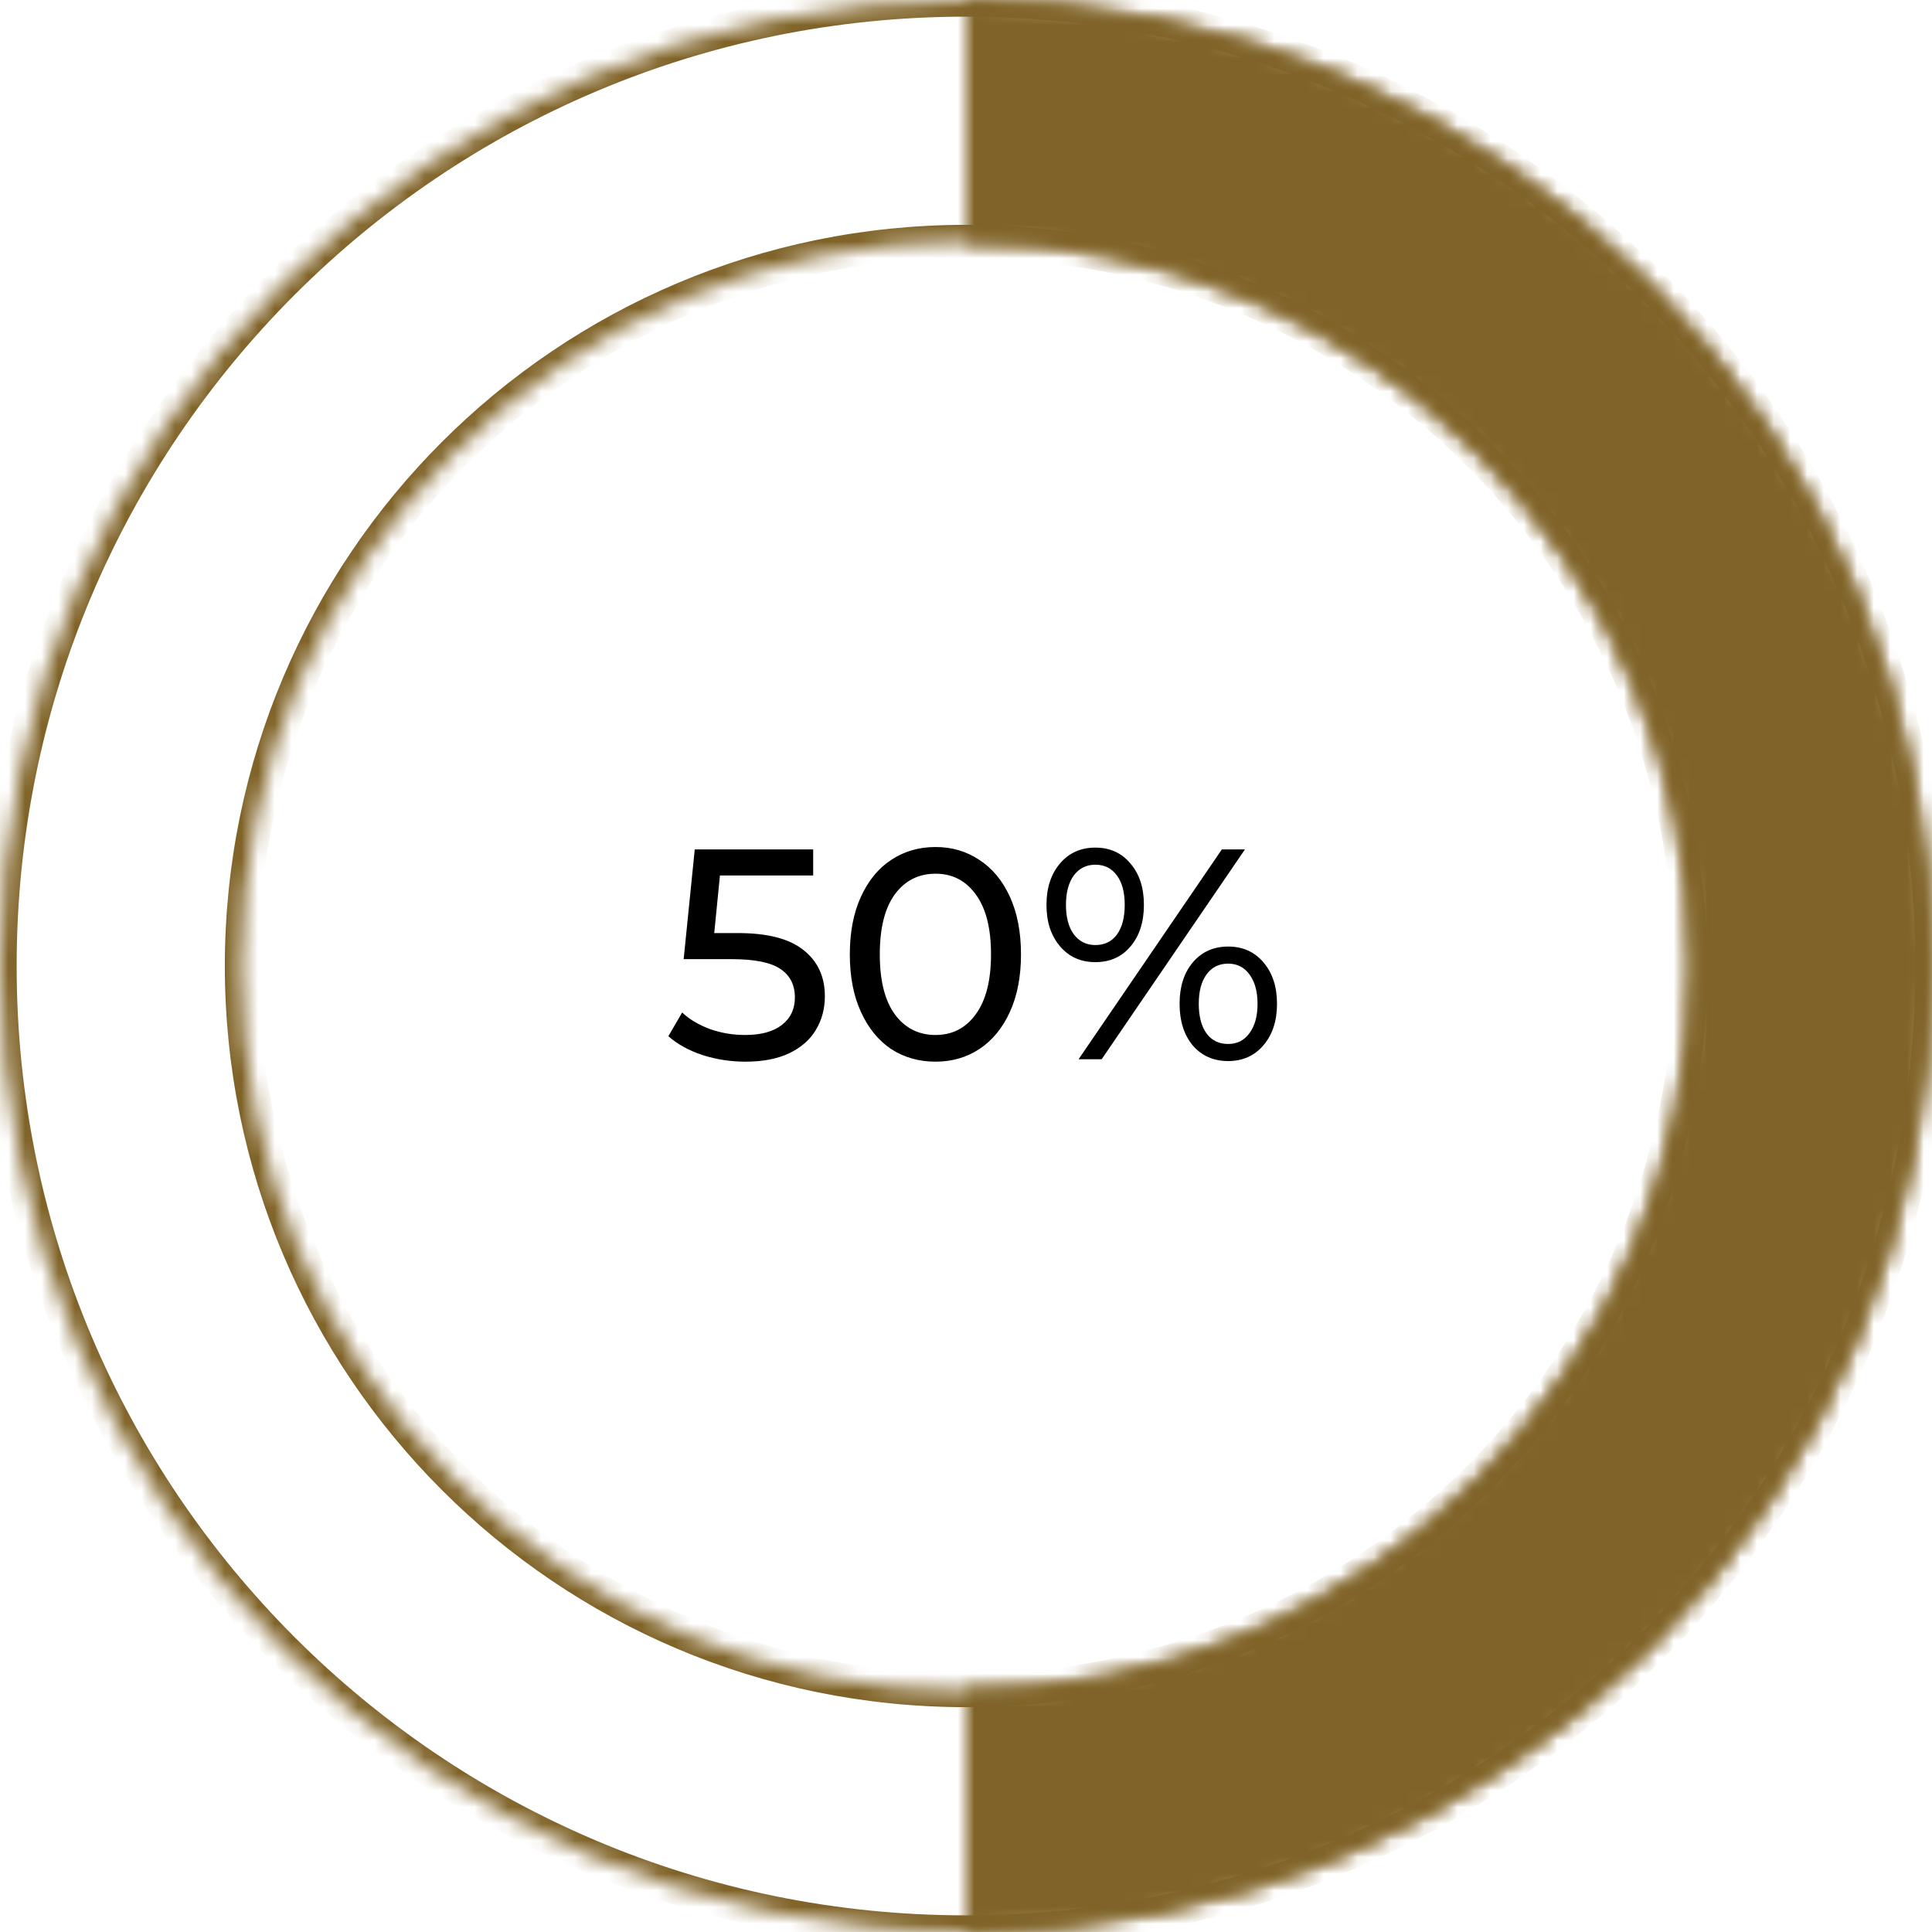 <svg width="116" height="116" viewBox="0 0 116 116" fill="none" xmlns="http://www.w3.org/2000/svg">
<mask id="path-1-inside-1" fill="white">
<path d="M116 58C116 90.032 90.032 116 58 116C25.968 116 0 90.032 0 58C0 25.968 25.968 0 58 0C90.032 0 116 25.968 116 58ZM14.5 58C14.5 82.024 33.976 101.5 58 101.5C82.024 101.5 101.5 82.024 101.5 58C101.5 33.976 82.024 14.5 58 14.5C33.976 14.5 14.5 33.976 14.5 58Z"/>
</mask>
<path d="M116 58C116 90.032 90.032 116 58 116C25.968 116 0 90.032 0 58C0 25.968 25.968 0 58 0C90.032 0 116 25.968 116 58ZM14.5 58C14.5 82.024 33.976 101.5 58 101.5C82.024 101.5 101.5 82.024 101.5 58C101.5 33.976 82.024 14.5 58 14.5C33.976 14.5 14.5 33.976 14.5 58Z" stroke="#806328" stroke-width="2" mask="url(#path-1-inside-1)"/>
<mask id="path-2-inside-2" fill="white">
<path d="M58 0C65.617 9.08279e-08 73.159 1.5 80.196 4.415C87.233 7.33 93.626 11.602 99.012 16.988C104.398 22.374 108.67 28.767 111.585 35.804C114.5 42.841 116 50.383 116 58C116 65.617 114.5 73.159 111.585 80.196C108.67 87.233 104.398 93.626 99.012 99.012C93.626 104.398 87.233 108.67 80.196 111.585C73.159 114.5 65.617 116 58 116L58 101.5C63.712 101.5 69.369 100.375 74.647 98.189C79.924 96.003 84.72 92.799 88.759 88.759C92.799 84.72 96.003 79.924 98.189 74.647C100.375 69.369 101.5 63.712 101.5 58C101.5 52.288 100.375 46.631 98.189 41.353C96.003 36.076 92.799 31.28 88.759 27.241C84.72 23.201 79.924 19.997 74.647 17.811C69.369 15.625 63.712 14.5 58 14.5L58 0Z"/>
</mask>
<path d="M58 0C65.617 9.08279e-08 73.159 1.5 80.196 4.415C87.233 7.33 93.626 11.602 99.012 16.988C104.398 22.374 108.67 28.767 111.585 35.804C114.5 42.841 116 50.383 116 58C116 65.617 114.5 73.159 111.585 80.196C108.67 87.233 104.398 93.626 99.012 99.012C93.626 104.398 87.233 108.67 80.196 111.585C73.159 114.5 65.617 116 58 116L58 101.5C63.712 101.5 69.369 100.375 74.647 98.189C79.924 96.003 84.72 92.799 88.759 88.759C92.799 84.72 96.003 79.924 98.189 74.647C100.375 69.369 101.5 63.712 101.5 58C101.5 52.288 100.375 46.631 98.189 41.353C96.003 36.076 92.799 31.28 88.759 27.241C84.72 23.201 79.924 19.997 74.647 17.811C69.369 15.625 63.712 14.5 58 14.5L58 0Z" fill="#806328" stroke="#806328" stroke-width="2" mask="url(#path-2-inside-2)"/>
<path d="M44.288 56.022C46.088 56.022 47.408 56.364 48.248 57.048C49.1 57.72 49.526 58.644 49.526 59.82C49.526 60.564 49.346 61.236 48.986 61.836C48.638 62.424 48.104 62.892 47.384 63.24C46.676 63.576 45.8 63.744 44.756 63.744C43.868 63.744 43.01 63.612 42.182 63.348C41.354 63.072 40.67 62.694 40.13 62.214L40.958 60.792C41.39 61.2 41.942 61.53 42.614 61.782C43.286 62.022 43.994 62.142 44.738 62.142C45.686 62.142 46.418 61.944 46.934 61.548C47.462 61.14 47.726 60.588 47.726 59.892C47.726 59.136 47.438 58.566 46.862 58.182C46.286 57.786 45.302 57.588 43.91 57.588H41.048L41.714 51H48.824V52.566H43.226L42.884 56.022H44.288ZM56.172 63.744C55.176 63.744 54.288 63.492 53.508 62.988C52.74 62.472 52.134 61.728 51.69 60.756C51.246 59.784 51.024 58.632 51.024 57.3C51.024 55.968 51.246 54.816 51.69 53.844C52.134 52.872 52.74 52.134 53.508 51.63C54.288 51.114 55.176 50.856 56.172 50.856C57.156 50.856 58.032 51.114 58.8 51.63C59.58 52.134 60.192 52.872 60.636 53.844C61.08 54.816 61.302 55.968 61.302 57.3C61.302 58.632 61.08 59.784 60.636 60.756C60.192 61.728 59.58 62.472 58.8 62.988C58.032 63.492 57.156 63.744 56.172 63.744ZM56.172 62.142C57.18 62.142 57.984 61.728 58.584 60.9C59.196 60.072 59.502 58.872 59.502 57.3C59.502 55.728 59.196 54.528 58.584 53.7C57.984 52.872 57.18 52.458 56.172 52.458C55.152 52.458 54.336 52.872 53.724 53.7C53.124 54.528 52.824 55.728 52.824 57.3C52.824 58.872 53.124 60.072 53.724 60.9C54.336 61.728 55.152 62.142 56.172 62.142ZM65.766 57.768C64.89 57.768 64.182 57.45 63.642 56.814C63.102 56.178 62.832 55.35 62.832 54.33C62.832 53.31 63.102 52.482 63.642 51.846C64.182 51.21 64.89 50.892 65.766 50.892C66.642 50.892 67.344 51.21 67.872 51.846C68.412 52.47 68.682 53.298 68.682 54.33C68.682 55.362 68.412 56.196 67.872 56.832C67.344 57.456 66.642 57.768 65.766 57.768ZM73.362 51H74.748L66.144 63.6H64.758L73.362 51ZM65.766 56.742C66.318 56.742 66.75 56.532 67.062 56.112C67.374 55.68 67.53 55.086 67.53 54.33C67.53 53.574 67.374 52.986 67.062 52.566C66.75 52.134 66.318 51.918 65.766 51.918C65.226 51.918 64.794 52.134 64.47 52.566C64.158 52.998 64.002 53.586 64.002 54.33C64.002 55.074 64.158 55.662 64.47 56.094C64.794 56.526 65.226 56.742 65.766 56.742ZM73.74 63.708C72.864 63.708 72.156 63.396 71.616 62.772C71.088 62.136 70.824 61.302 70.824 60.27C70.824 59.238 71.088 58.41 71.616 57.786C72.156 57.15 72.864 56.832 73.74 56.832C74.616 56.832 75.324 57.15 75.864 57.786C76.404 58.422 76.674 59.25 76.674 60.27C76.674 61.29 76.404 62.118 75.864 62.754C75.324 63.39 74.616 63.708 73.74 63.708ZM73.74 62.682C74.28 62.682 74.706 62.466 75.018 62.034C75.342 61.602 75.504 61.014 75.504 60.27C75.504 59.526 75.342 58.938 75.018 58.506C74.706 58.074 74.28 57.858 73.74 57.858C73.188 57.858 72.756 58.074 72.444 58.506C72.132 58.926 71.976 59.514 71.976 60.27C71.976 61.026 72.132 61.62 72.444 62.052C72.756 62.472 73.188 62.682 73.74 62.682Z" fill="black"/>
</svg>
